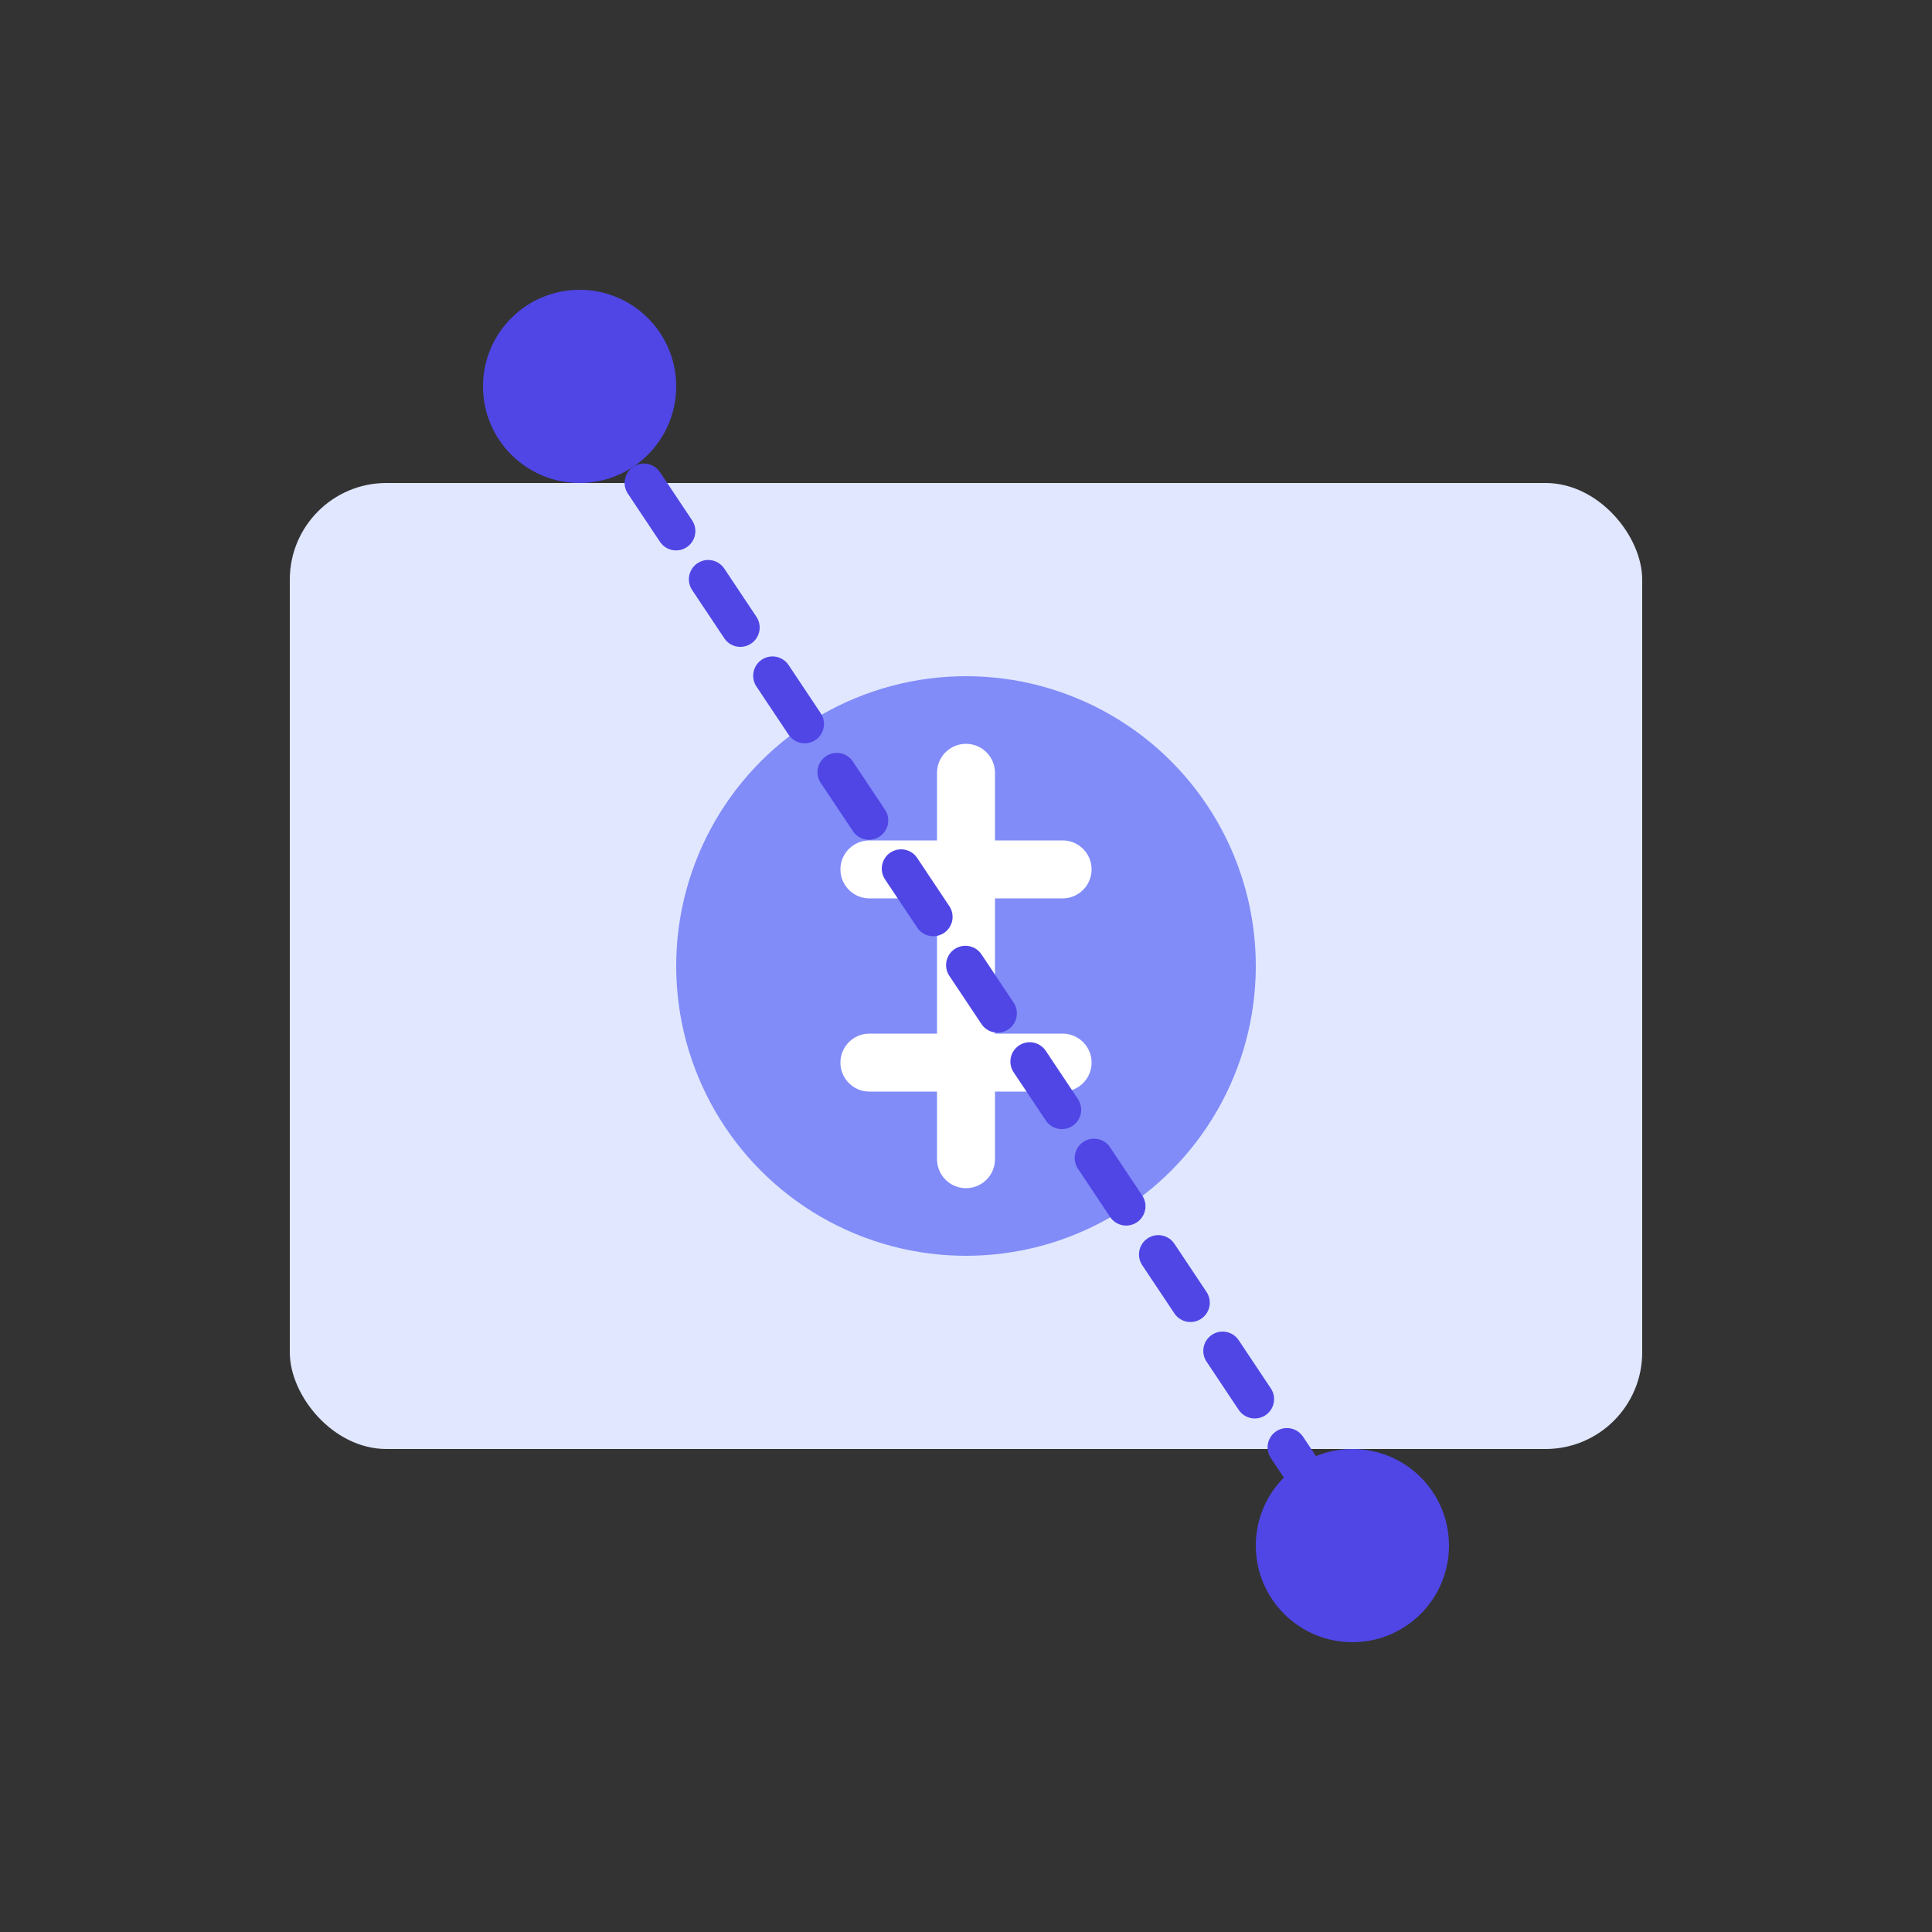 <?xml version="1.0" encoding="UTF-8"?>
<svg width="400" height="400" viewBox="0 0 400 400" fill="none" xmlns="http://www.w3.org/2000/svg">
  <rect x="0" y="0" width="400" height="400" fill="#333333" stroke="none"/>
  <rect x="60" y="100" width="280" height="200" rx="20" fill="#E0E7FF"/>
  <circle cx="200" cy="200" r="60" fill="#818CF8"/>
  <path d="M200 160V240M180 180H220M180 220H220" stroke="white" stroke-width="12" stroke-linecap="round"/>
  <path d="M120 80L280 320" stroke="#4F46E5" stroke-width="8" stroke-linecap="round" stroke-dasharray="12 12"/>
  <circle cx="120" cy="80" r="20" fill="#4F46E5"/>
  <circle cx="280" cy="320" r="20" fill="#4F46E5"/>
</svg>
